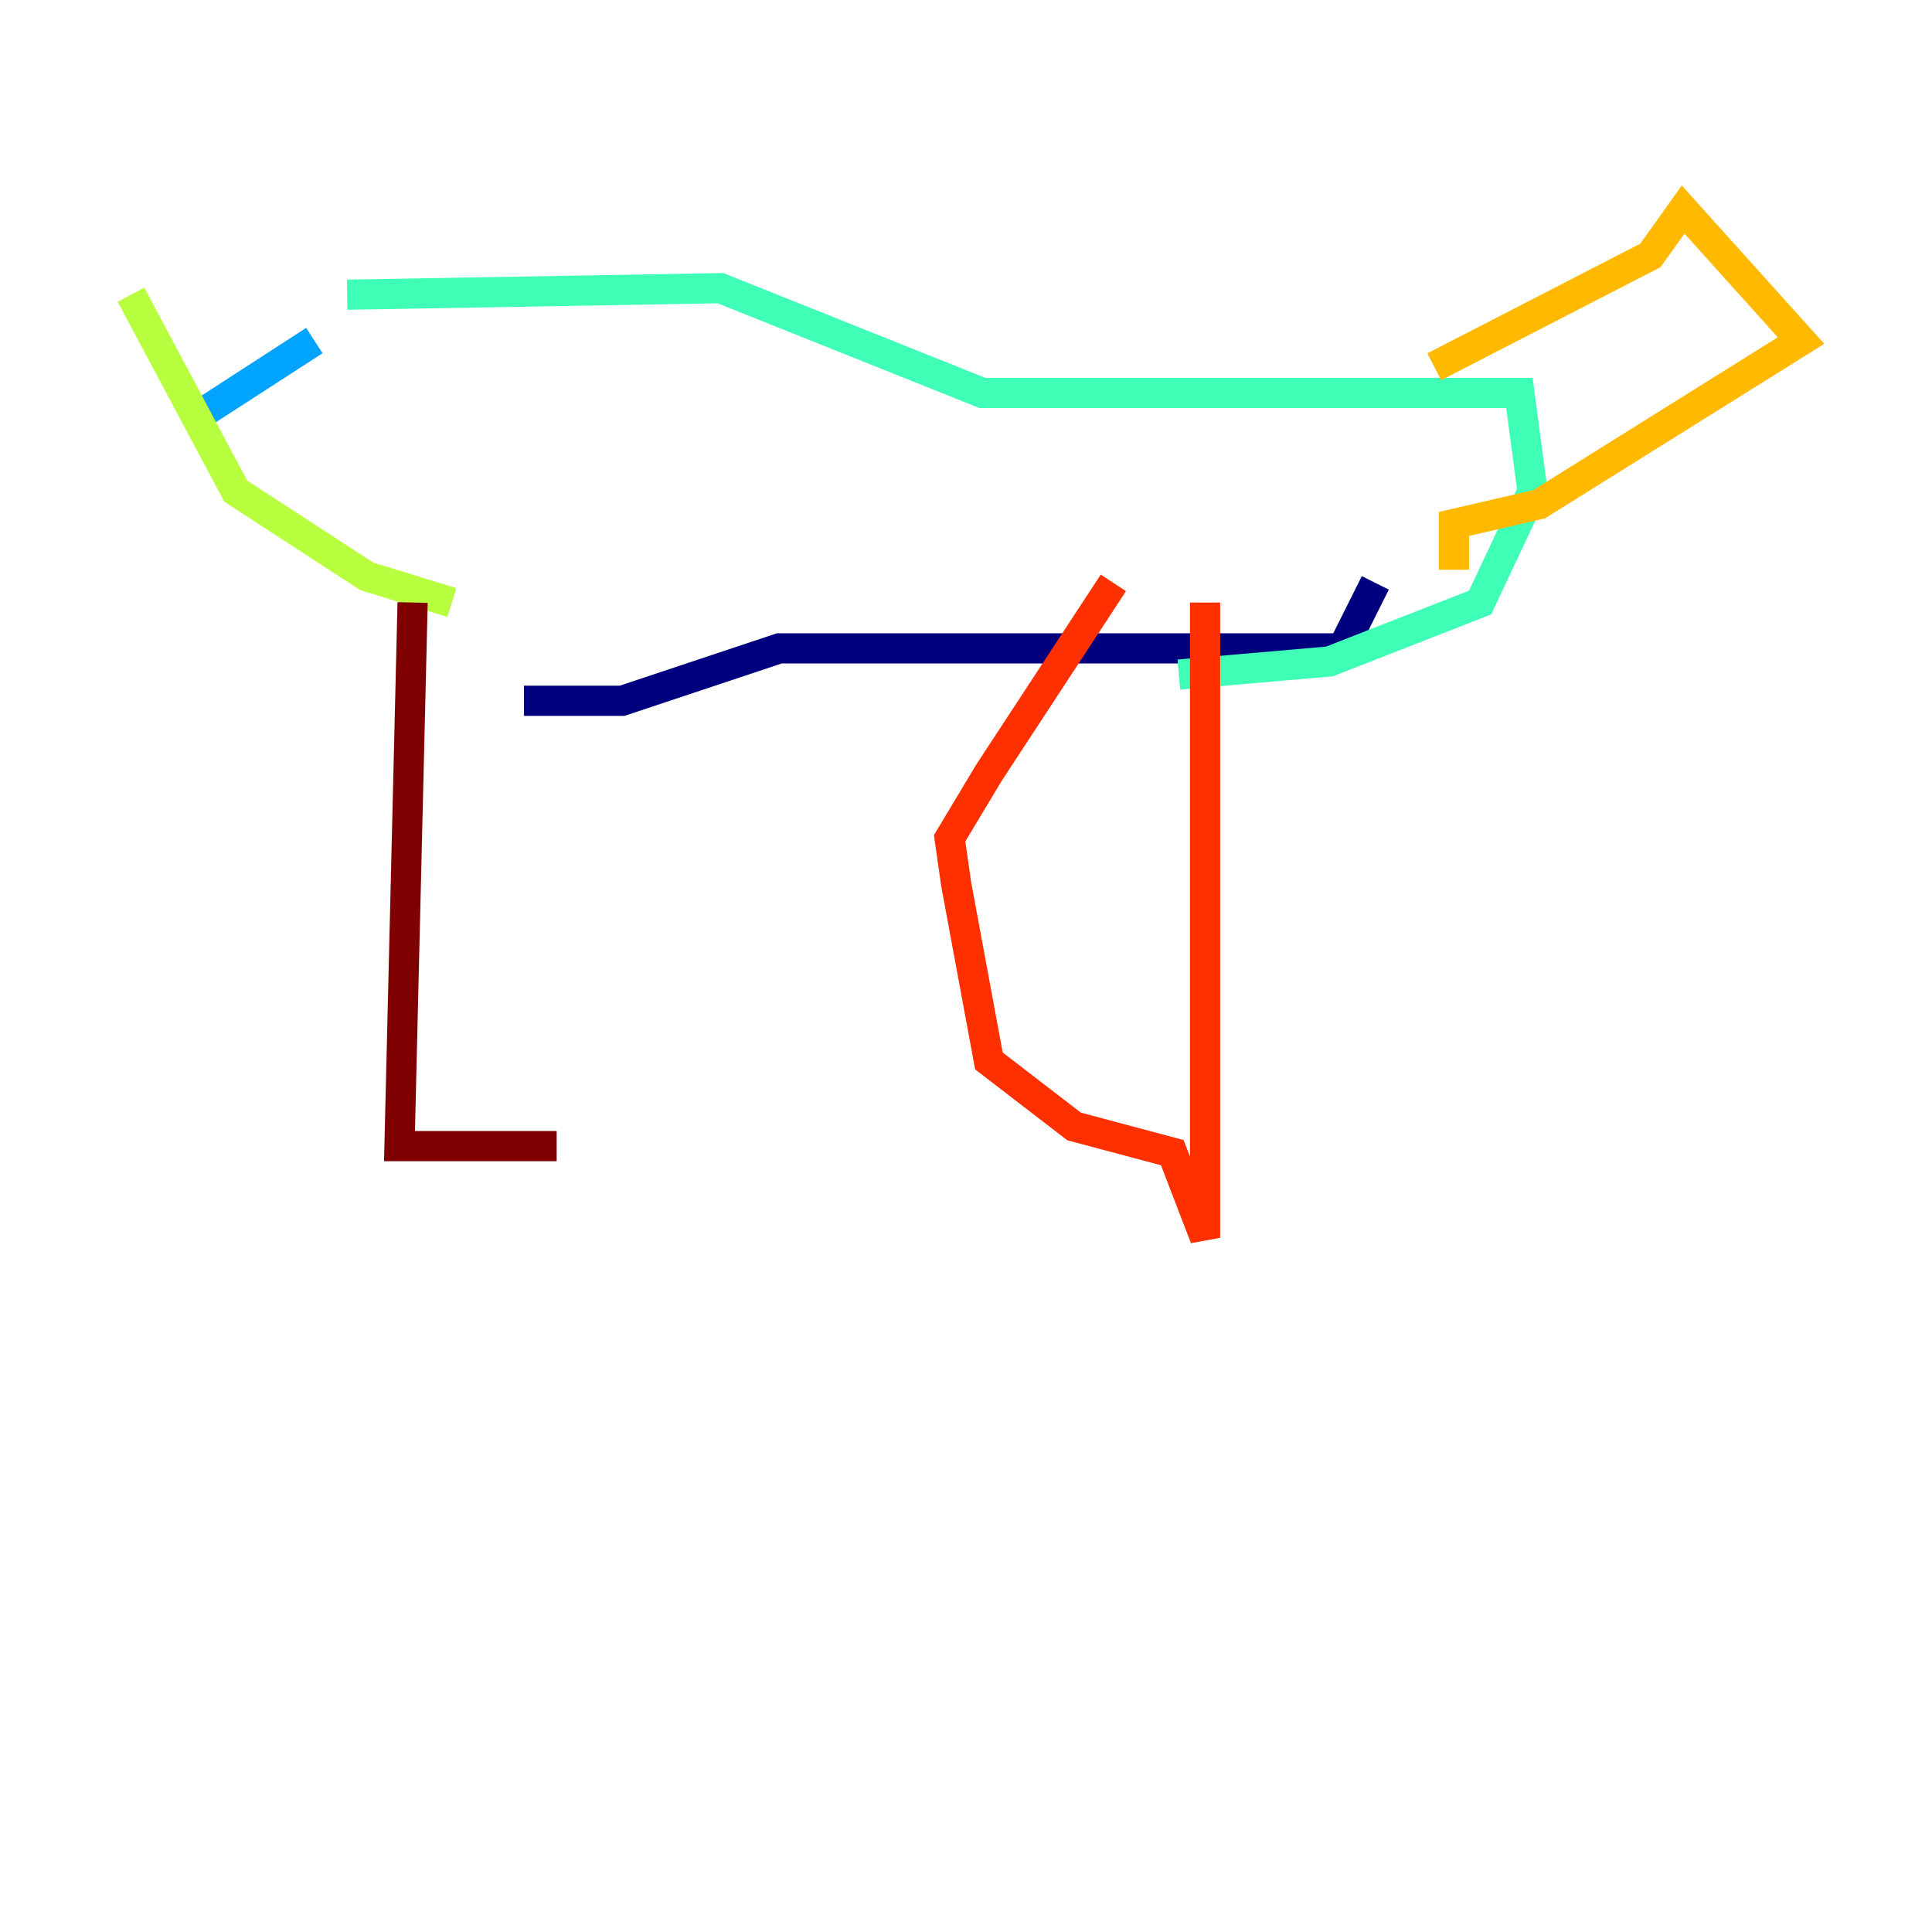 <?xml version="1.0" encoding="utf-8" ?>
<svg baseProfile="tiny" height="128" version="1.2" viewBox="0,0,128,128" width="128" xmlns="http://www.w3.org/2000/svg" xmlns:ev="http://www.w3.org/2001/xml-events" xmlns:xlink="http://www.w3.org/1999/xlink"><defs /><polyline fill="none" points="34.712,46.427 41.22,46.427 51.634,42.956 88.949,42.956 91.119,38.617" stroke="#00007f" stroke-width="2" /><polyline fill="none" points="51.634,8.678 51.634,8.678" stroke="#0010ff" stroke-width="2" /><polyline fill="none" points="13.451,27.336 20.827,22.563" stroke="#00a4ff" stroke-width="2" /><polyline fill="none" points="22.997,19.525 47.729,19.091 65.085,26.034 100.664,26.034 101.532,32.542 98.061,39.919 88.081,43.824 78.102,44.691" stroke="#3fffb7" stroke-width="2" /><polyline fill="none" points="29.939,39.919 24.298,38.183 15.62,32.542 8.678,19.525" stroke="#b7ff3f" stroke-width="2" /><polyline fill="none" points="95.024,24.298 109.342,16.922 111.512,13.885 119.322,22.563 101.966,33.41 96.325,34.712 96.325,37.749" stroke="#ffb900" stroke-width="2" /><polyline fill="none" points="79.837,39.919 79.837,82.007 77.668,76.366 71.159,74.63 65.519,70.291 63.349,58.576 62.915,55.539 65.519,51.2 73.763,38.617" stroke="#ff3000" stroke-width="2" /><polyline fill="none" points="27.336,39.919 26.468,75.932 36.881,75.932" stroke="#7f0000" stroke-width="2" /></svg>